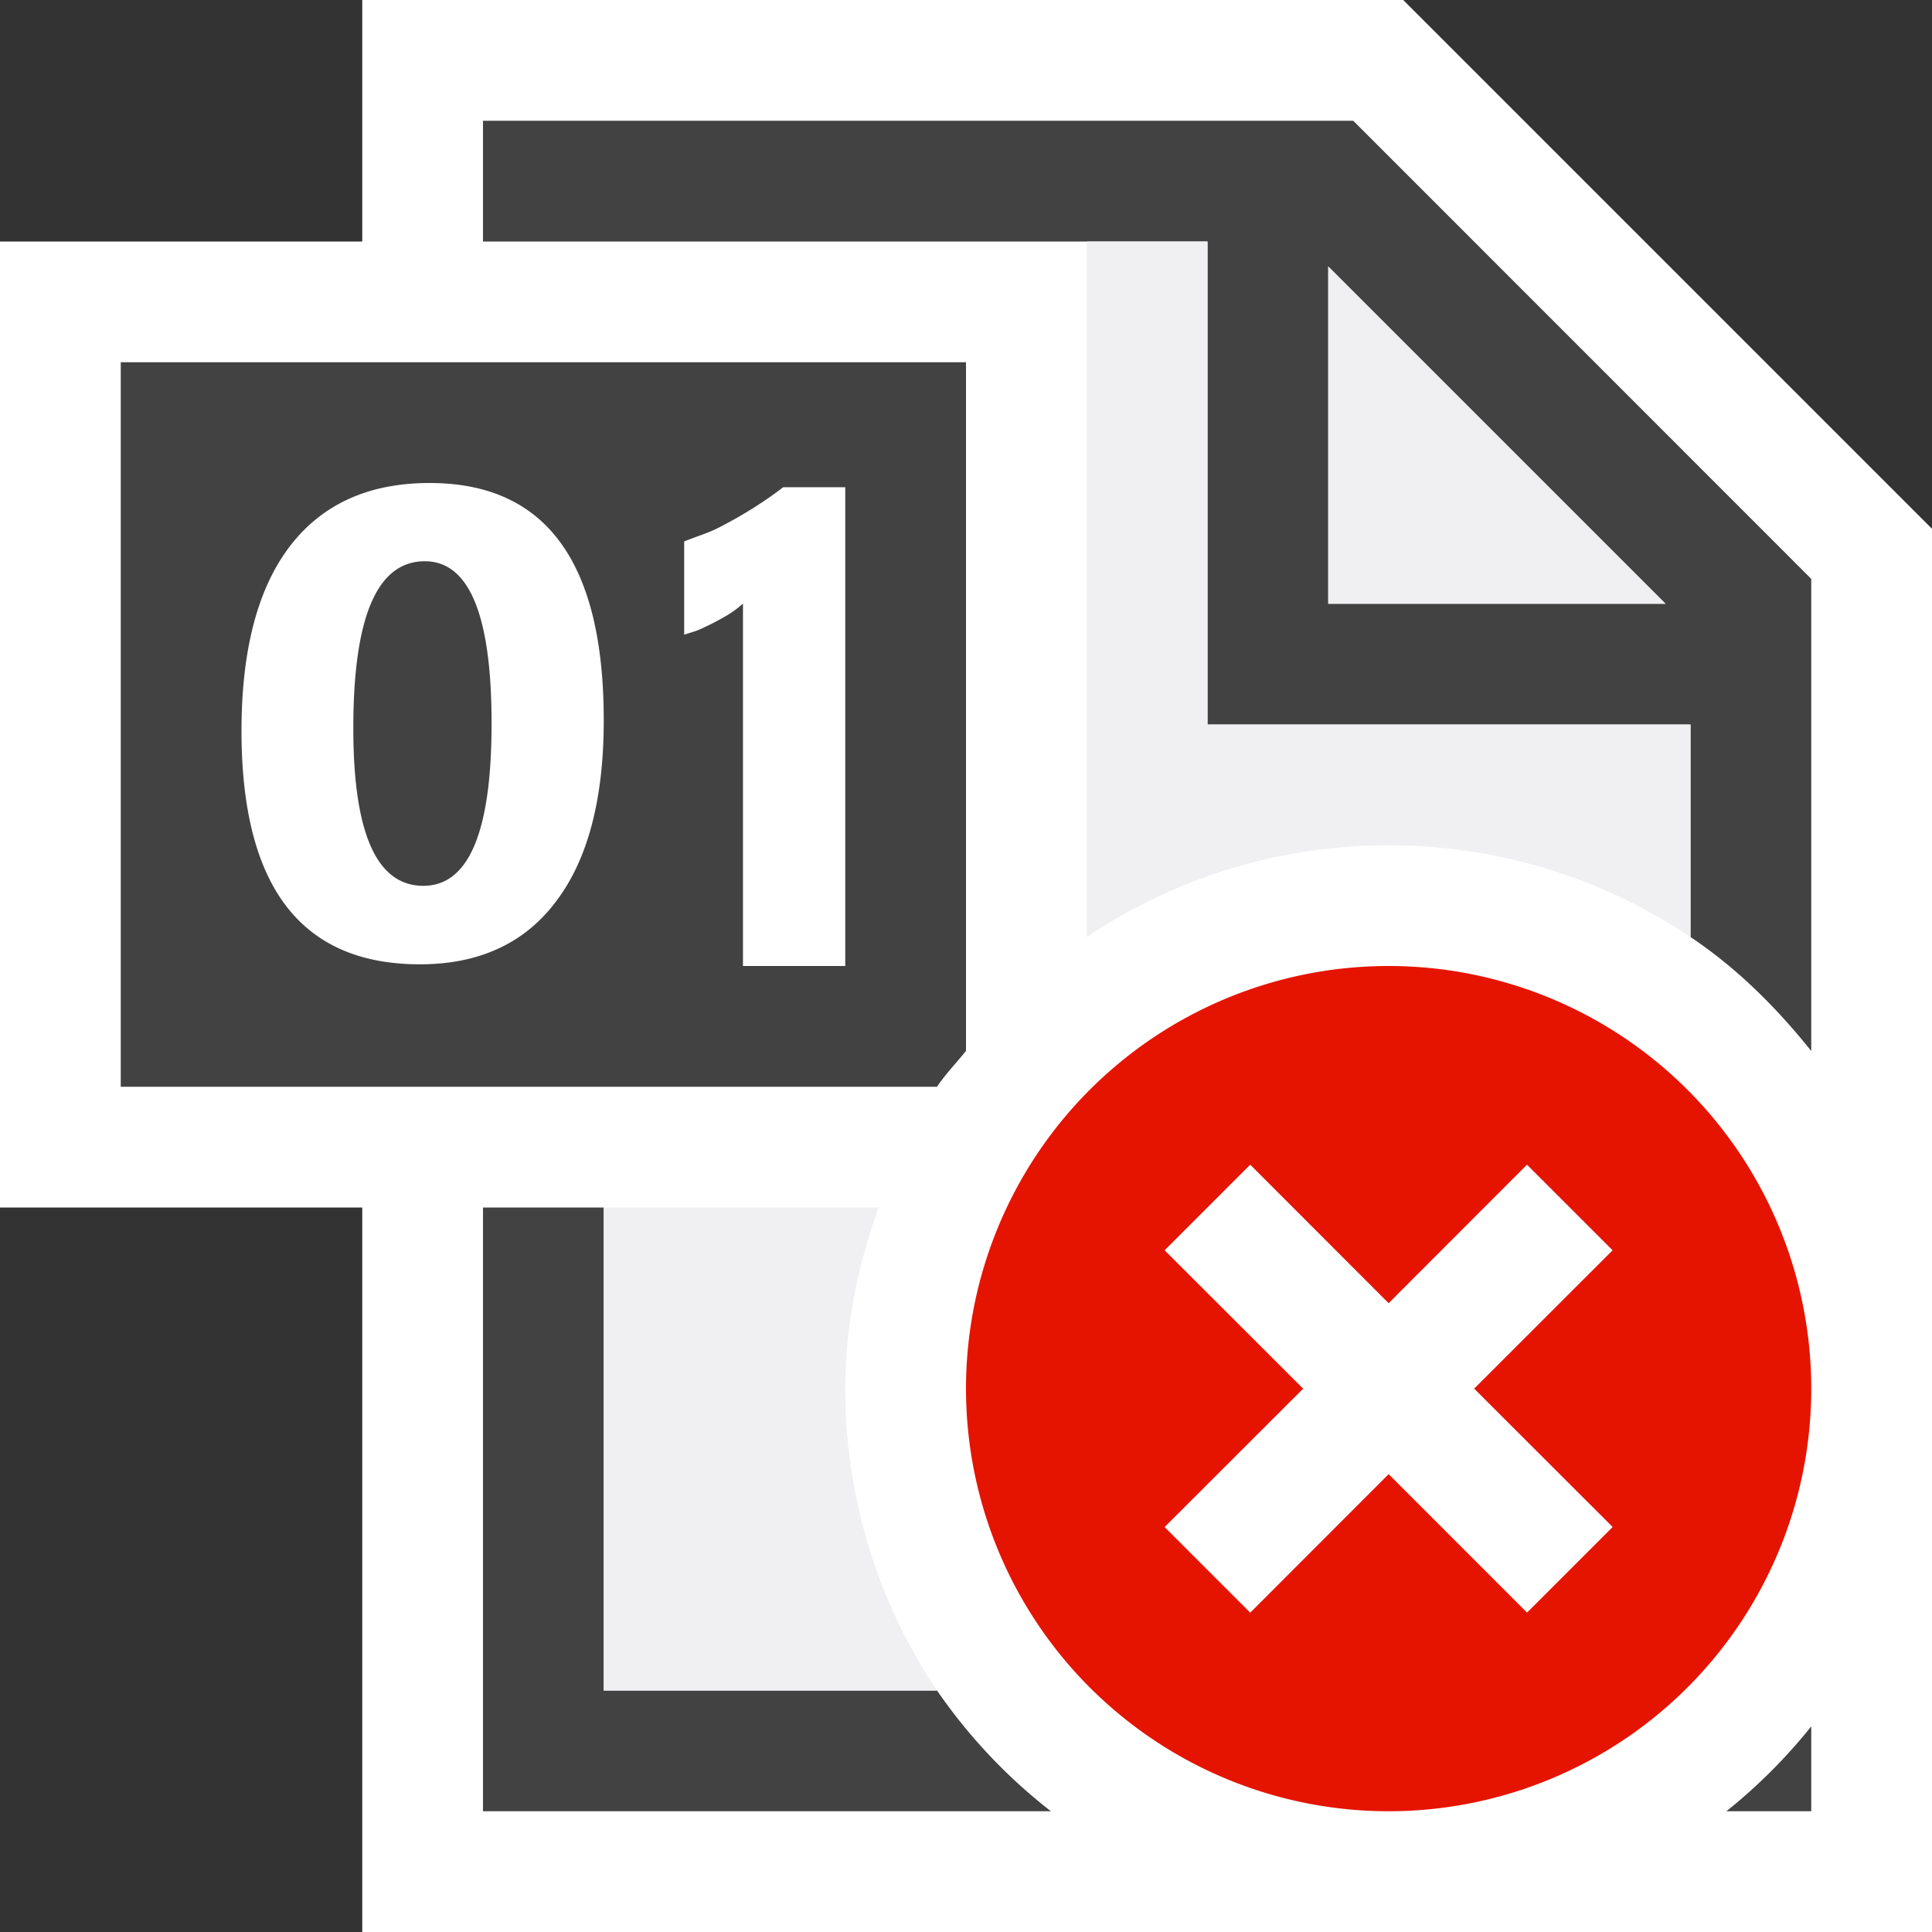 <svg xmlns="http://www.w3.org/2000/svg" viewBox="0 0 16 16"><rect x="0" y="0" width="16" height="16" fill="#333333" stroke="none"/><style>.icon-canvas-transparent{opacity:0;fill:#f6f6f6}.icon-vs-bg{fill:#424242}.icon-vs-red{fill:#e51400}.icon-white,.st0{fill:#fff}.st1{fill:#f0eff1}</style><path class="icon-canvas-transparent" d="M16 16H0V0h16v16z" id="canvas"/><path class="st0" d="M11.621 0H3v2H0v8h3v6h13V4.379z" id="outline"/><g id="iconBg"><path class="icon-vs-bg" d="M3.518 4.648c-.395 0-.592.461-.592 1.383 0 .869.193 1.305.58 1.305.377 0 .565-.449.565-1.344 0-.896-.184-1.344-.553-1.344zM9 2h1v4h4v1.76c.384.257.712.584 1 .944v-3.91L11.207 1H4v1h5zm2 .207L13.793 5H11V2.207zM14.297 15H15v-.703c-.208.26-.443.495-.703.703zM7.76 14H5v-4H4v5h4.703a4.5 4.5 0 0 1-.943-1z"/><path class="icon-vs-bg" d="M8 8.703V3H1v6h6.76c.071-.106.16-.197.24-.297zM4.605 7.465c-.261.348-.638.521-1.128.521C2.492 7.986 2 7.34 2 6.053c0-.668.133-1.177.399-1.527.267-.35.653-.526 1.159-.526C4.52 4 5 4.654 5 5.965c0 .652-.131 1.152-.395 1.5zM6.153 8V4.999a.89.89 0 0 1-.165.116c-.064.037-.131.07-.203.102-.038.015-.079.026-.119.039v-.772c.097-.04.2-.069.291-.117.195-.1.372-.211.529-.332H7V8h-.847z"/></g><g id="iconFg"><path class="st1" d="M11 2.207V5h2.793zM7 11.5c0-.529.108-1.029.276-1.5H5v4h2.76A4.478 4.478 0 0 1 7 11.5z"/><path class="st1" d="M11.5 7c.925 0 1.785.281 2.5.76V6h-4V2H9v5.76A4.478 4.478 0 0 1 11.5 7z"/></g><path class="icon-vs-red" d="M11.5 8a3.5 3.5 0 1 0 0 7 3.5 3.5 0 0 0 0-7zm1.854 4.646l-.707.707-1.147-1.146-1.146 1.147-.707-.707 1.147-1.146-1.147-1.146.707-.707 1.146 1.147 1.146-1.147.707.707-1.146 1.145 1.147 1.146z" id="notificationBg"/><path class="icon-white" d="M13.354 10.354l-.708-.708-1.146 1.147-1.146-1.147-.708.708 1.147 1.146-1.147 1.146.708.708 1.146-1.147 1.146 1.147.708-.708-1.147-1.146z" id="notificationFg"/></svg>